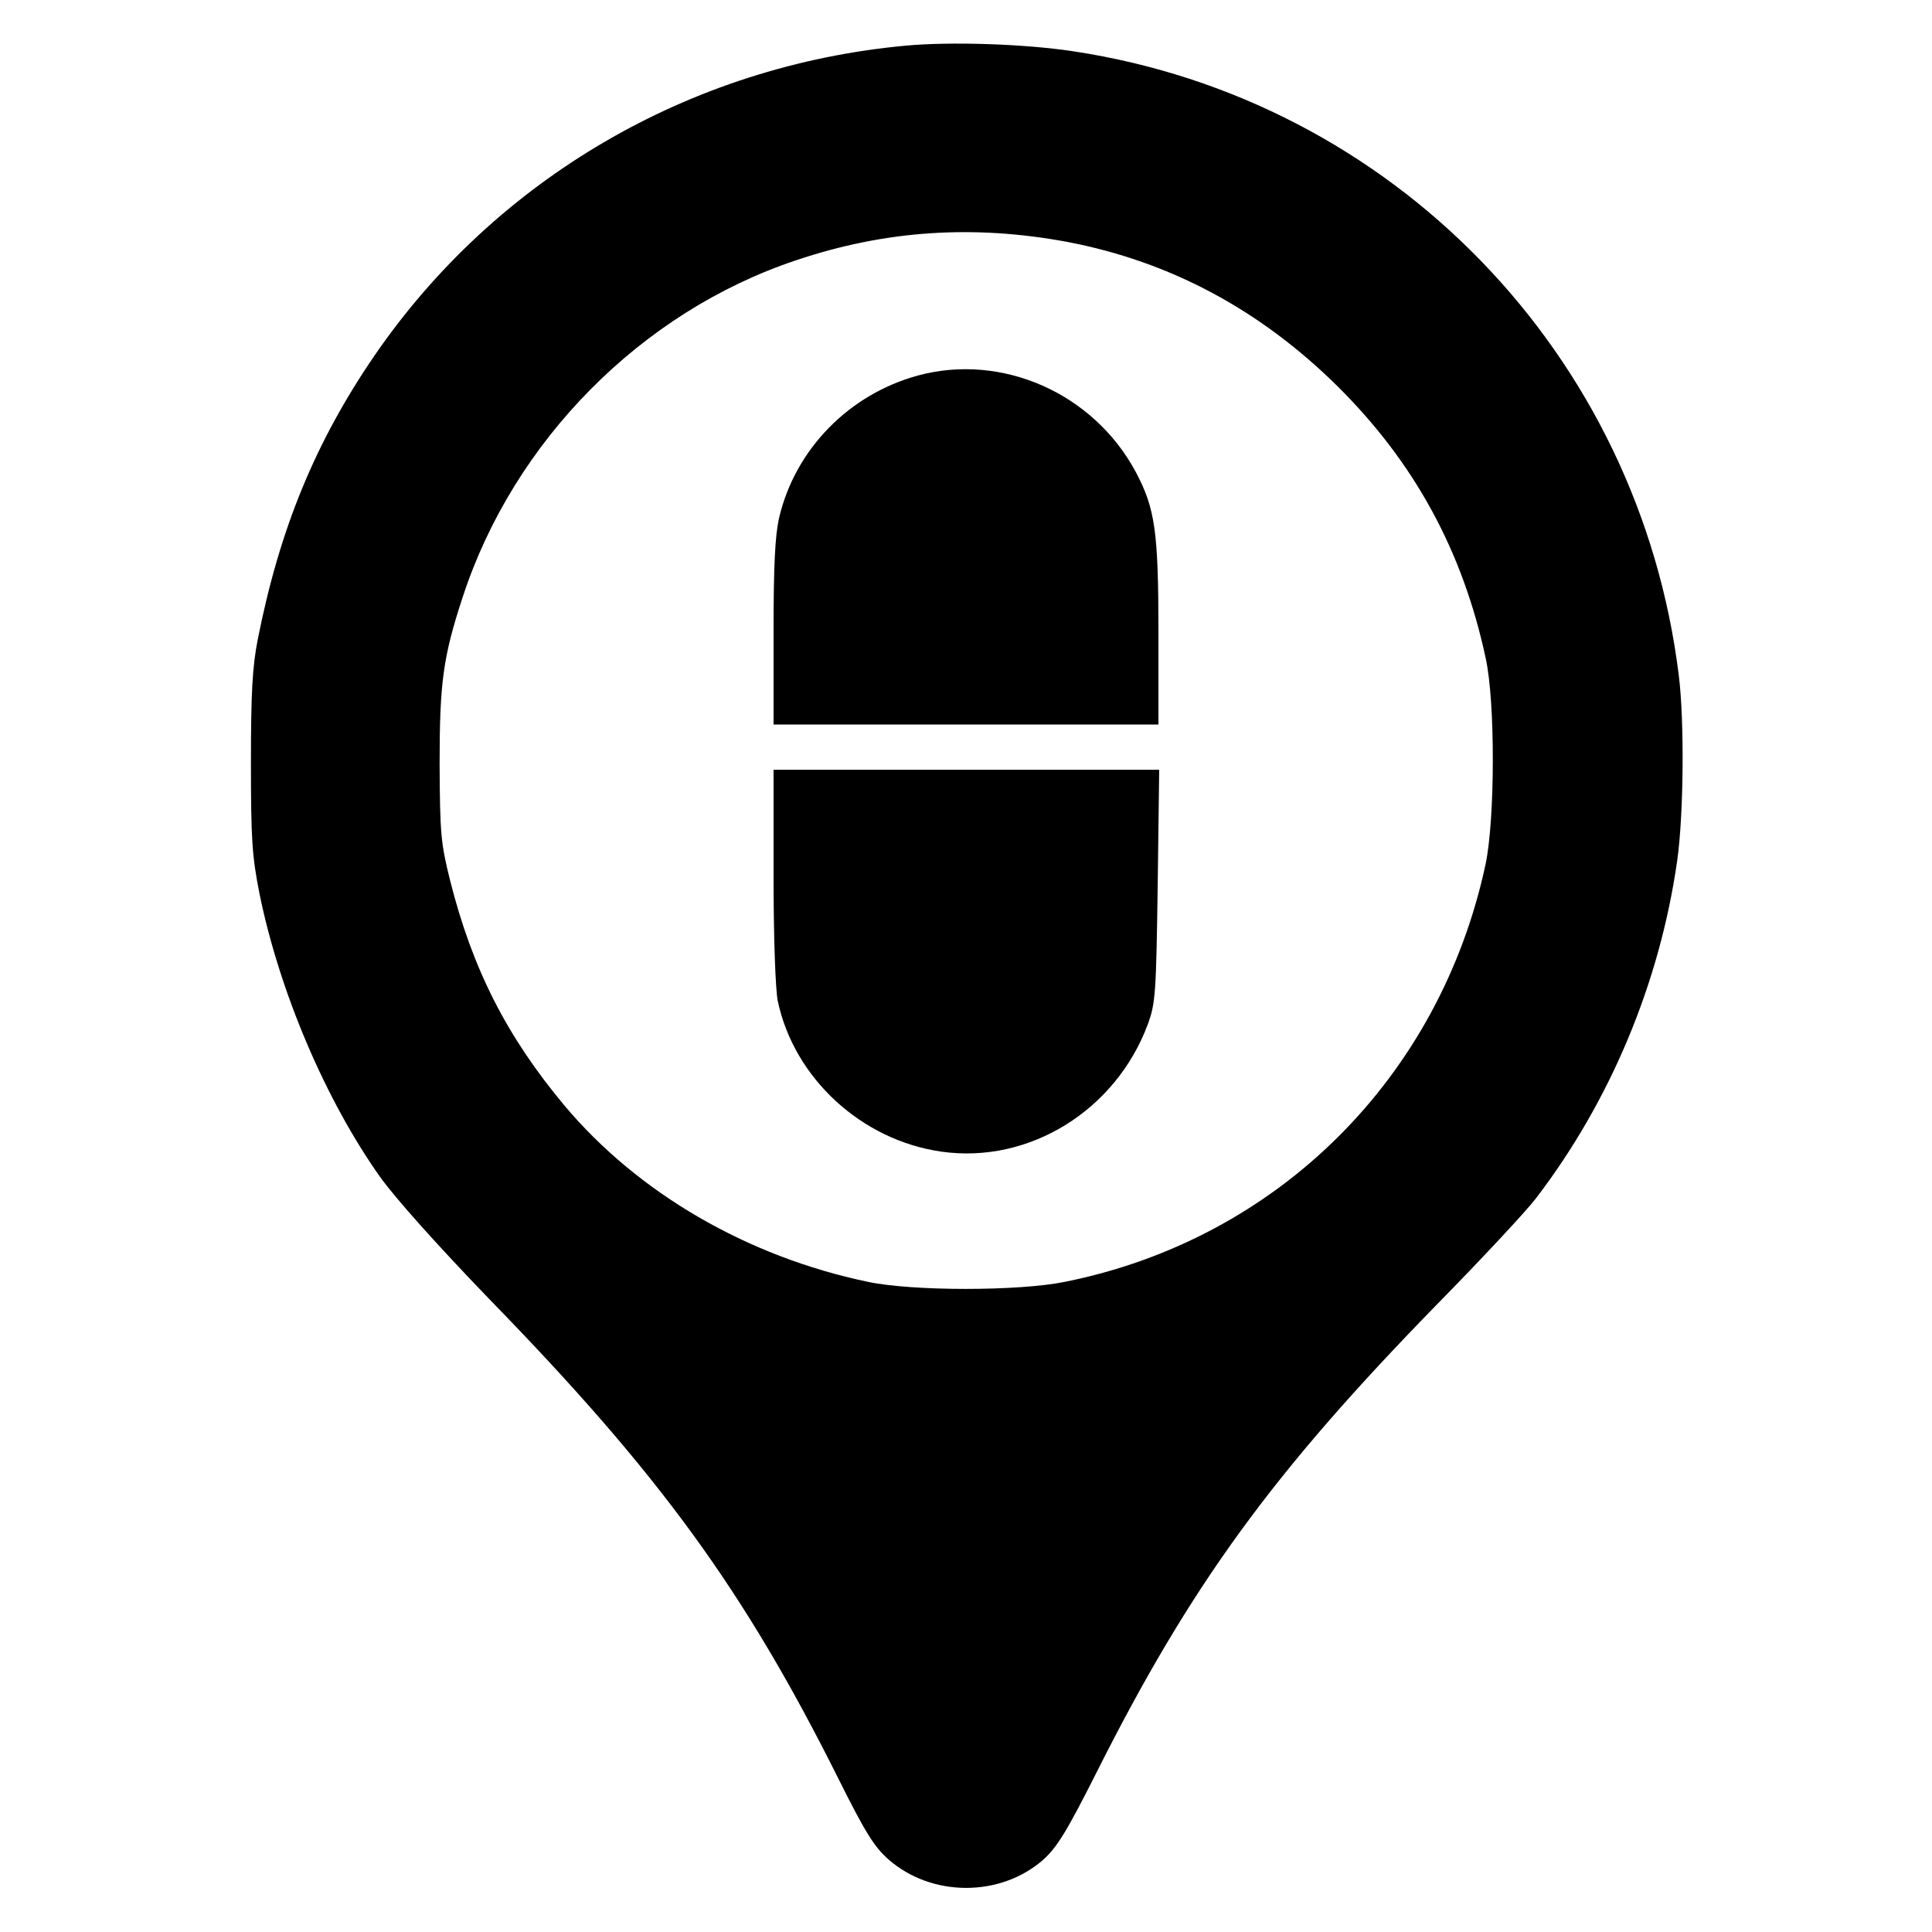 <?xml version="1.0" standalone="no"?>
<!DOCTYPE svg PUBLIC "-//W3C//DTD SVG 20010904//EN"
 "http://www.w3.org/TR/2001/REC-SVG-20010904/DTD/svg10.dtd">
<svg version="1.0" xmlns="http://www.w3.org/2000/svg"
 width="512pt" height="512pt" viewBox="0 0 512 512"
 preserveAspectRatio="xMidYMid meet">

<g transform="translate(0,512) scale(0.1,-0.1)"
fill="#000000" stroke="none">
<path d="M2400 4999 c-573 -53 -1087 -354 -1408 -822 -156 -228 -251 -458
-309 -752 -14 -71 -18 -140 -18 -325 0 -206 3 -249 23 -350 53 -259 175 -546
320 -750 41 -57 153 -182 288 -322 451 -463 676 -771 927 -1274 70 -140 94
-179 132 -212 114 -100 296 -100 409 -1 37 33 63 75 142 232 250 497 466 793
899 1237 122 124 241 252 266 285 197 258 328 571 374 896 17 122 19 369 4
489 -105 853 -759 1526 -1604 1654 -132 20 -327 26 -445 15z m428 -520 c273
-52 512 -180 718 -384 203 -202 330 -435 391 -718 26 -117 25 -428 0 -547
-121 -566 -551 -994 -1115 -1107 -122 -25 -404 -25 -522 0 -320 67 -609 235
-804 467 -153 183 -244 362 -303 596 -25 100 -27 125 -28 309 0 215 9 284 61
442 135 414 473 756 883 893 237 80 471 95 719 49z"/>
<path d="M2433 4125 c-183 -50 -325 -195 -368 -376 -11 -48 -15 -126 -15 -306
l0 -243 510 0 510 0 0 243 c0 269 -9 330 -60 426 -112 209 -354 316 -577 256z"/>
<path d="M2050 2800 c0 -165 5 -301 11 -332 43 -205 222 -370 434 -400 232
-33 462 109 547 338 20 55 22 80 26 367 l4 307 -511 0 -511 0 0 -280z"/>
</g>
</svg>
